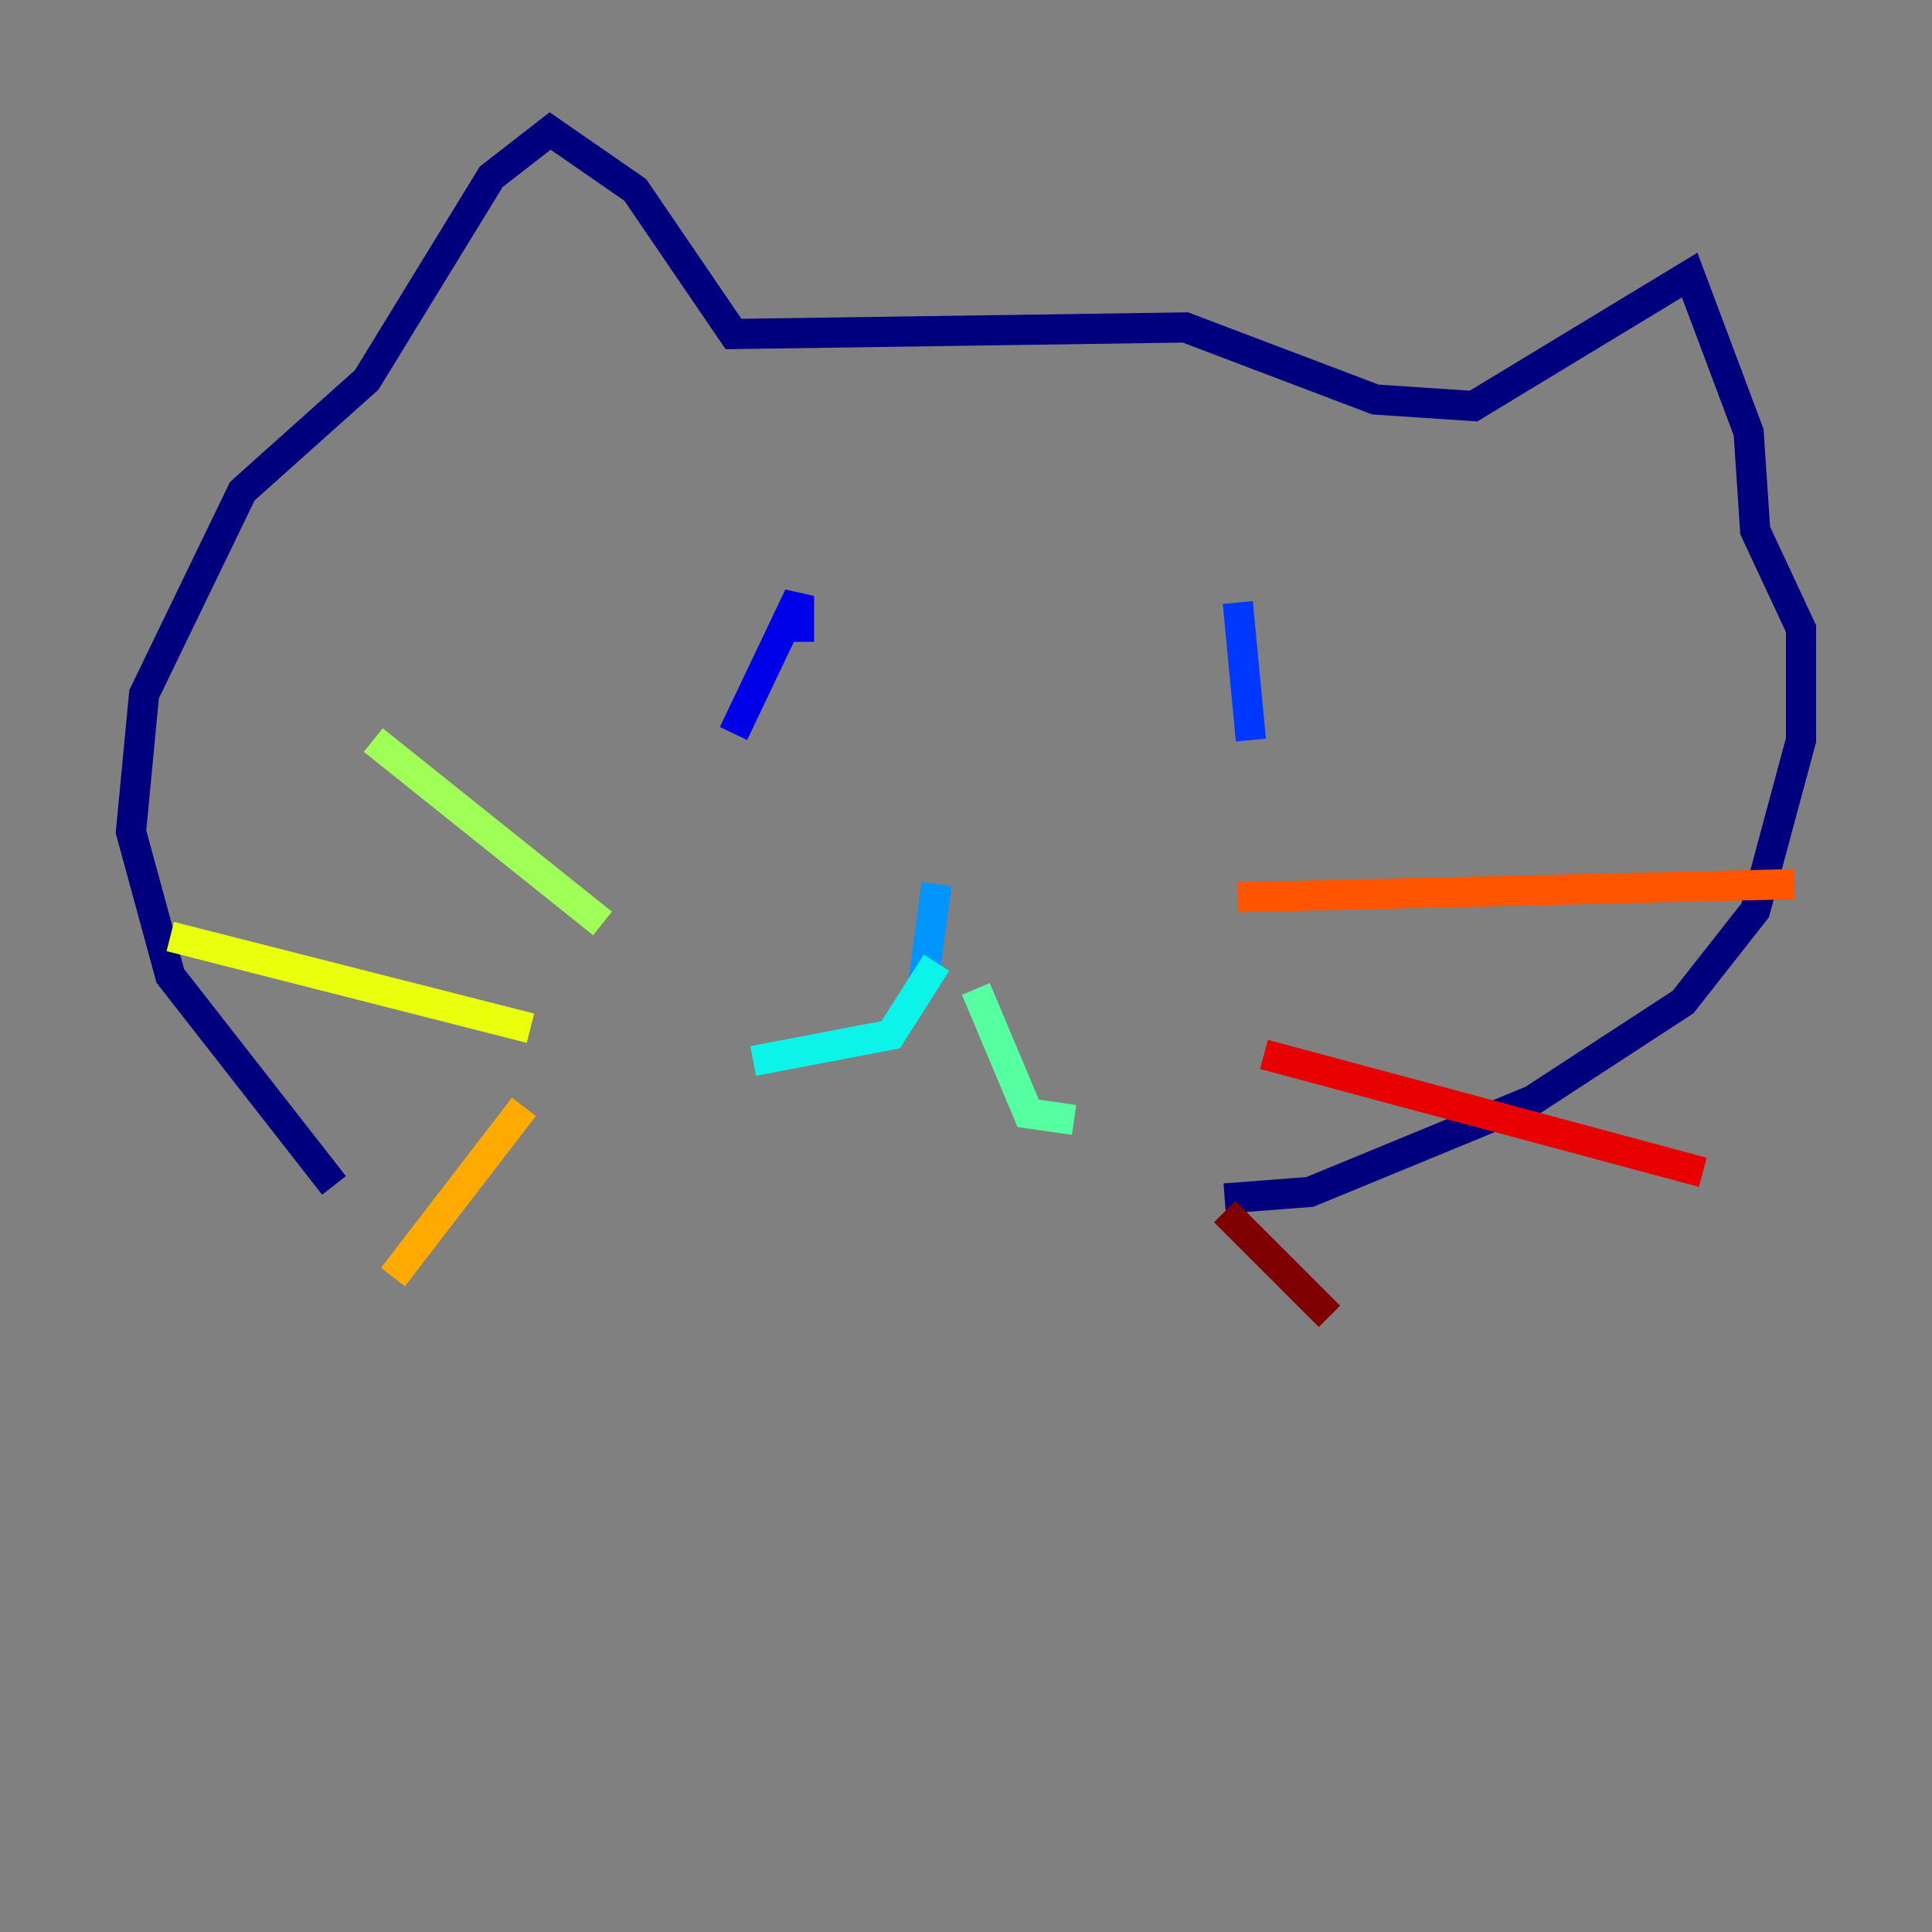 <?xml version="1.0" encoding="utf-8" ?>
<svg baseProfile="tiny" height="128" version="1.2" viewBox="0,0,128,128" width="128" xmlns="http://www.w3.org/2000/svg" xmlns:ev="http://www.w3.org/2001/xml-events" xmlns:xlink="http://www.w3.org/1999/xlink"><rect x="0" y="0" width="128" height="128" fill="#808080" stroke="none"/><defs /><polyline fill="none" points="22.129,78.536 11.281,64.651 8.678,55.105 9.546,45.993 16.054,32.542 24.298,25.166 32.542,11.715 36.447,8.678 42.088,12.583 48.597,22.129 78.536,21.695 91.119,26.468 97.627,26.902 111.946,18.224 115.851,28.637 116.285,35.146 119.322,41.654 119.322,49.031 116.285,60.312 111.512,66.386 101.532,72.895 86.78,78.969 81.139,79.403" stroke="#00007f" stroke-width="2" /><polyline fill="none" points="48.597,48.597 52.936,39.485 52.936,42.522" stroke="#0000e8" stroke-width="2" /><polyline fill="none" points="82.007,39.919 82.875,49.031" stroke="#0038ff" stroke-width="2" /><polyline fill="none" points="61.18,65.085 62.047,58.576" stroke="#0094ff" stroke-width="2" /><polyline fill="none" points="62.047,63.783 59.01,68.556 49.898,70.291" stroke="#0cf4ea" stroke-width="2" /><polyline fill="none" points="64.651,65.519 68.122,73.763 71.159,74.197" stroke="#56ffa0" stroke-width="2" /><polyline fill="none" points="39.919,61.18 24.732,49.031" stroke="#a0ff56" stroke-width="2" /><polyline fill="none" points="35.146,68.122 11.281,62.047" stroke="#eaff0c" stroke-width="2" /><polyline fill="none" points="34.712,73.329 26.034,84.61" stroke="#ffaa00" stroke-width="2" /><polyline fill="none" points="82.007,59.444 118.888,58.576" stroke="#ff5500" stroke-width="2" /><polyline fill="none" points="83.742,69.858 112.814,77.668" stroke="#e80000" stroke-width="2" /><polyline fill="none" points="81.139,80.271 88.081,87.214" stroke="#7f0000" stroke-width="2" /></svg>